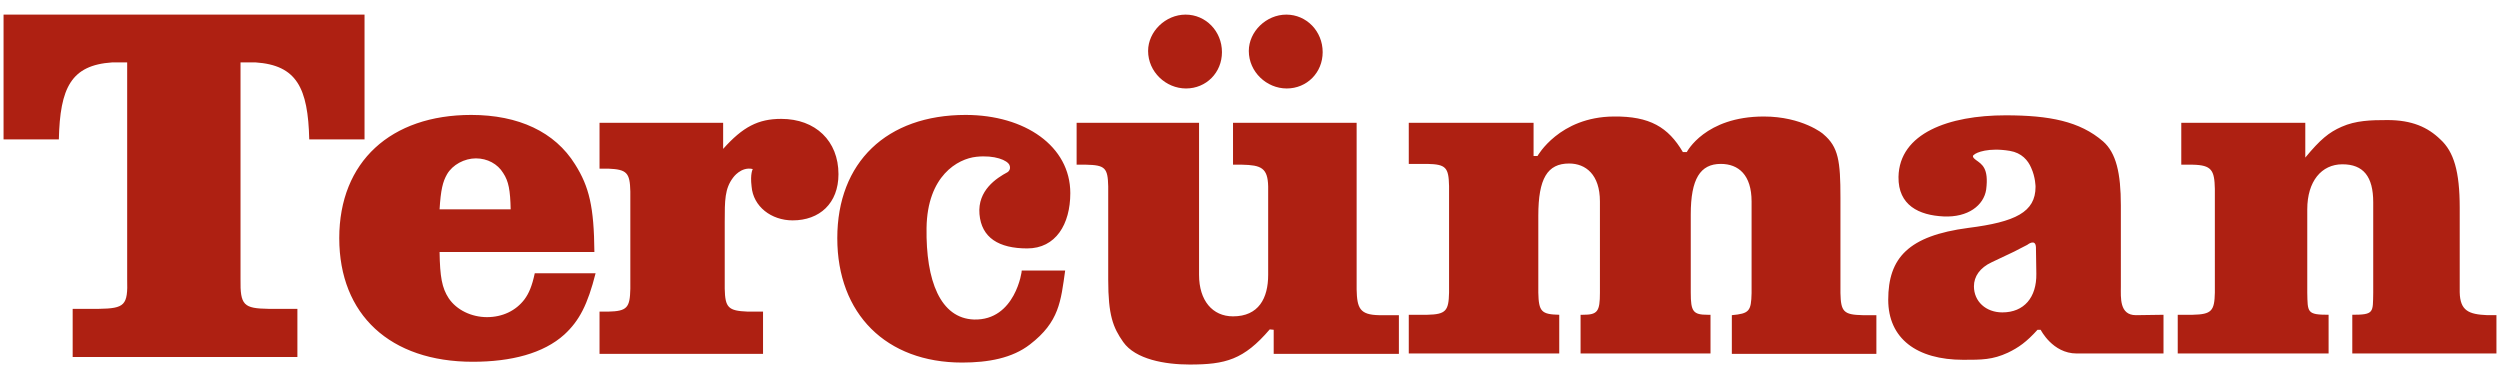 <svg version="1.1" id="Layer_1" xmlns="http://www.w3.org/2000/svg" x="0" y="0" viewBox="0 0 633 96" xml:space="preserve"><style>.st0{fill:#ae2012}</style><path class="st0" d="M32.2 15.8h-3.8c-10.4.7-13.2 6.4-13.5 19.5H.9V3.7h91.4v31.6h-14c-.3-13.1-3.2-18.8-13.6-19.5h-3.8v54.9c-.1 6.6.8 7.4 7.1 7.5h7.3v12.2H18.4V78.2H25c6.6-.1 7.4-.9 7.2-7.5V15.8z"/><path class="st0" d="M150.8 69.2c-2 7.9-4.1 12-7.9 15.5-5.3 4.8-13.5 6.9-23.2 6.9-20.9 0-33.8-11.9-33.8-31.3S99 29.1 119.3 29.1c12 0 21.2 4.3 26.3 12.5 3.6 5.7 4.8 10.8 4.9 22.2h-39.2c.1 6.3.6 9.1 2.3 11.7 2 3 5.8 4.8 9.7 4.8s7.3-1.6 9.5-4.5c1.1-1.5 1.9-3.3 2.6-6.6h15.4zM129.3 53c-.1-4.8-.5-7.1-1.9-9.2-1.4-2.3-4-3.7-6.9-3.7s-5.9 1.6-7.3 4c-1.1 1.9-1.6 4-1.9 8.9h18zm61.3-10.2c-3-.7-5 2.2-5 2.2-2.1 2.8-2.1 5.7-2.1 11.2v16.9c.1 4.8.9 5.6 5.8 5.8h3.9v10.7h-41.4V78.9h2.2c4.8-.1 5.5-1 5.6-5.8V48.5c-.1-4.8-.9-5.6-5.6-5.8h-2.2V31.1h31.3v6.6c5-5.6 8.9-7.6 14.7-7.6 8.7 0 14.5 5.6 14.5 14 0 7.4-4.8 11.7-11.6 11.7-5.4 0-10-3.5-10.4-8.6-.4-3.2.3-4.4.3-4.4zm68.1 25.7h11c-1.1 7.8-1.5 13-8.9 18.7-4.5 3.5-10.6 4.6-17.2 4.6-19.2 0-31.6-12.3-31.6-31.5s12.5-31.2 32.5-31.2c15 0 26.5 7.9 26.5 19.8 0 7.9-3.7 14-10.9 14s-11.6-2.7-12.1-8.7 4.3-9.1 7.1-10.6c0 0 1-.6.5-1.8s-3.7-2.6-8.4-2.1-12.4 4.8-12.6 18c-.2 13.4 3.5 22.9 12 23.2 10.5.3 12.2-12.4 12.1-12.4zm62.8 14.9c-6.6 7.7-11.2 8.9-20.3 8.9-6.2 0-13.7-1.3-16.8-5.7-2.6-3.7-3.8-6.8-3.8-15.8V47.2c-.1-4.7-.8-5.4-5.6-5.5h-2.4V31.1h31v38.5c0 6.5 3.4 10.5 8.6 10.5 6.5 0 8.9-4.6 8.9-10.5V47.2c-.1-4.7-1.8-5.4-6.6-5.5h-2.3V31.1h31.3v42.2c.1 4.7.8 6.4 5.6 6.5h5.1v9.8h-31.7v-6.1l-1-.1zm-12.1-70.2c0 5.2-4 9.2-9.1 9.2s-9.6-4.2-9.6-9.5c0-4.9 4.4-9.2 9.5-9.2s9.2 4.2 9.2 9.5zm25.5 0c0 5.2-4 9.2-9.1 9.2s-9.6-4.2-9.6-9.5c0-4.9 4.4-9.2 9.5-9.2s9.2 4.2 9.2 9.5zM461.7 34c3.8 3.2 4.3 6.8 4.3 16v24.2c.1 4.7.8 5.5 5.6 5.6h3.5v9.8h-36.6v-9.8c4.4-.4 4.9-1 5-5.6V51c0-6.7-3.3-9.5-7.8-9.5-5.2 0-7.6 3.8-7.6 12.8v19.8c0 4.8.6 5.6 4.3 5.6h.7v9.8h-32.9v-9.8h.6c3.7 0 4.3-.8 4.3-5.6V51c0-6.8-3.6-9.6-7.8-9.6-5.5 0-7.8 3.8-7.8 13.2v19.5c.1 4.8.8 5.5 5.3 5.6v9.8h-38.1v-9.8h4.7c4.7-.1 5.4-1 5.5-5.6v-27c-.1-4.7-.8-5.5-5.5-5.6h-4.7V31.1h31.6v8.4h1s5.5-9.9 19.3-10c9.1-.1 13.8 2.7 17.5 9h1s4.6-9 19.5-9c9.7 0 15.1 4.4 15.1 4.5zm79.1 45.8c-4.2 0-3.8-4.5-3.8-7.2V52c0-8.2-1.2-13.3-4.5-16.2-5.9-5.1-13.6-6.6-24.7-6.6-14.3 0-26.9 4.5-27.1 15.6-.1 7.2 5.2 9.7 11.4 10 6.2.3 10.2-2.8 10.8-6.8.7-5.5-1.1-6.4-2.6-7.5-.7-.5-1-1-.5-1.3.6-.6 3.7-1.9 9.1-1 3 .5 4.6 2.4 5.4 4.3 1.1 2.4 1.1 4.8 1.1 4.8 0 6.4-5.1 8.9-17 10.4-15.2 2-20.3 7.6-20.3 18.2 0 9.8 7.2 15.2 19 15.2 4.7 0 7.4 0 11.3-1.8 2.7-1.3 4.7-2.7 7.5-5.8h.8s3 6 9.1 6h22v-9.8l-7 .1zm-33.8-.7c-4.2 0-7.2-2.8-7.2-6.6 0-2.5 1.5-4.7 4.5-6.1l5.7-2.7c.5-.3 1.8-.9 3.3-1.7 0 0 2.1-1.7 2.2.6l.1 6.7c.1 6-3.1 9.8-8.6 9.8zm125.1 10.4h-36.5v-9.8c5.6 0 5.2-.6 5.3-5.6V51.2c0-6.5-2.5-9.6-7.8-9.6s-8.9 4.3-8.9 11.4v21.1c.1 5-.1 5.6 5.4 5.6v9.8h-38.2v-9.8h3.8c4.8-.1 5.5-1 5.6-5.6V47.8c-.1-4.7-.8-6-5.6-6.1h-2.9V31.1h31.4v8.8c3.8-4.6 6-6.4 9.2-7.8 3.6-1.6 7.4-1.7 11.6-1.7 6.2 0 10.2 1.8 13.4 4.9 3.4 3.1 4.9 8.1 4.9 17.3V74c.1 4.7 2.3 5.6 7 5.8h2.3v9.7z"/></svg>